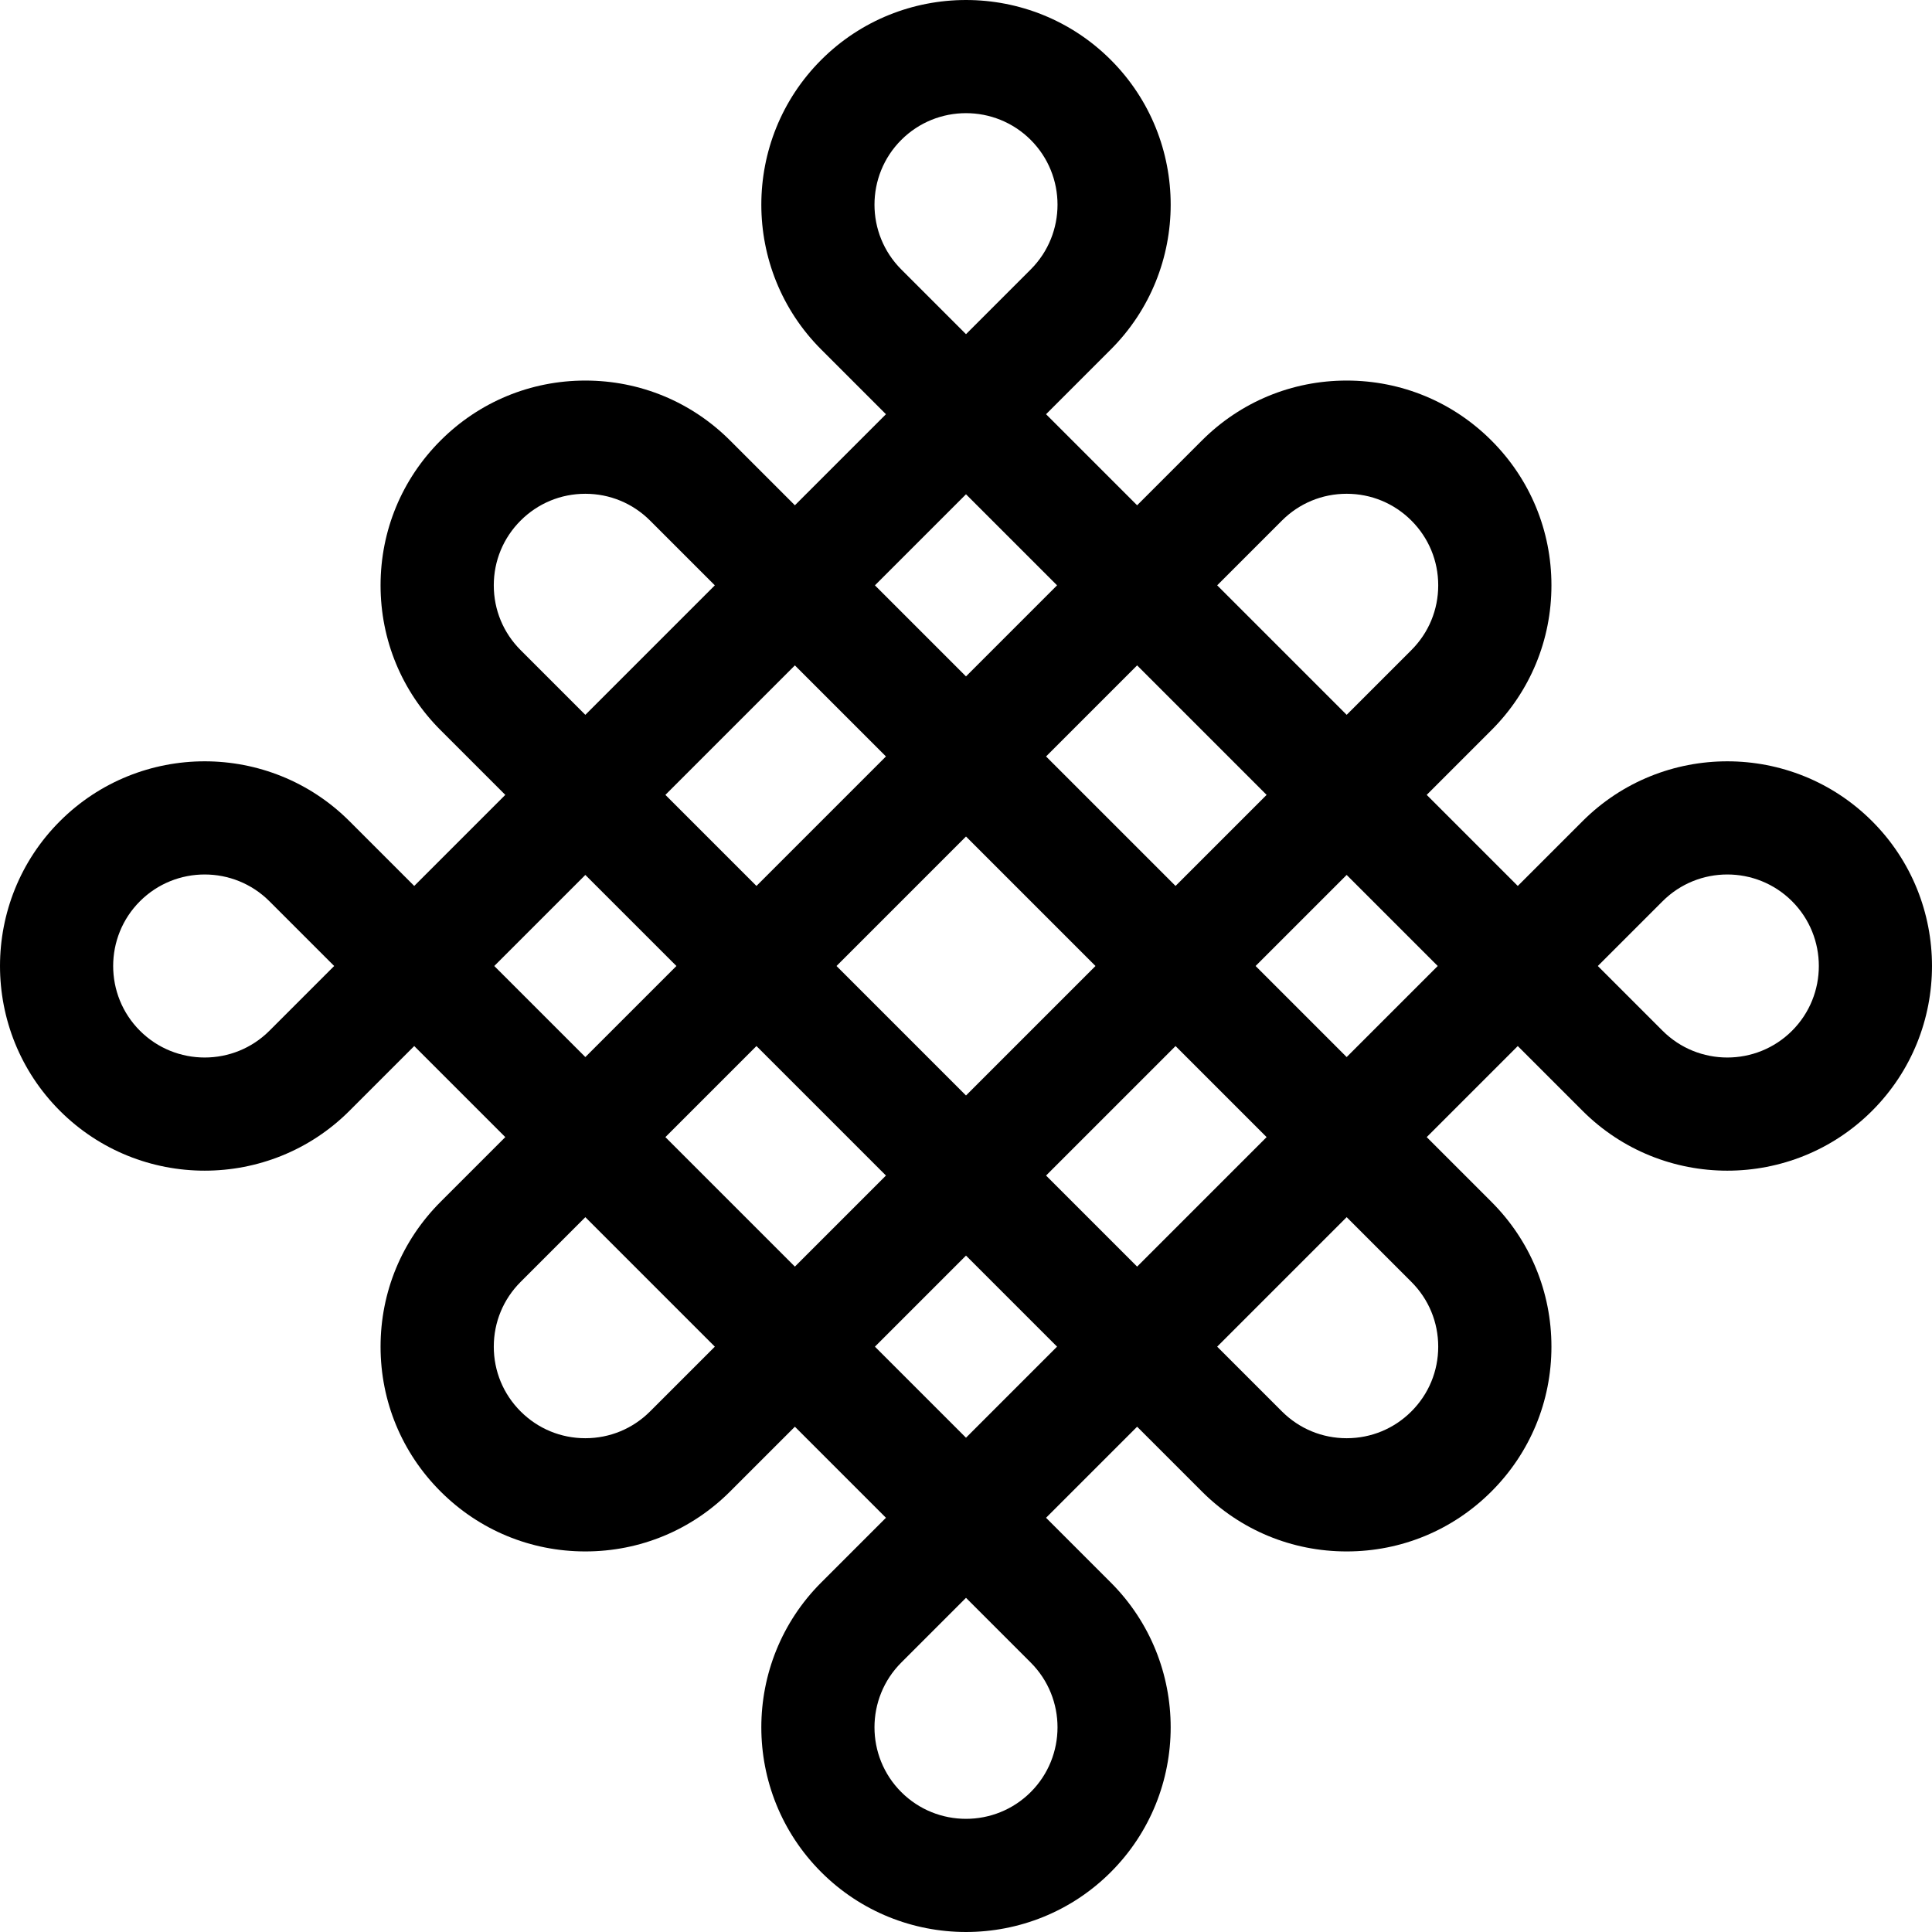 <?xml version="1.0" encoding="iso-8859-1"?>
<!-- Generator: Adobe Illustrator 19.0.0, SVG Export Plug-In . SVG Version: 6.00 Build 0)  -->
<svg version="1.1" id="Capa_1" xmlns="http://www.w3.org/2000/svg" xmlns:xlink="http://www.w3.org/1999/xlink" x="0px" y="0px"
	 viewBox="0 0 512.001 512.001" style="enable-background:new 0 0 512.001 512.001;" xml:space="preserve">
<g>
	<g>
		<path d="M496.131,217.627c-21.16-21.158-55.588-21.159-76.746,0l-17.158,17.158l-24.133-24.133l17.158-17.158
			c10.25-10.25,15.895-23.877,15.895-38.373c0-14.495-5.645-28.123-15.895-38.373c-10.25-10.25-23.877-15.895-38.373-15.895
			s-28.124,5.645-38.373,15.895l-17.158,17.158l-24.133-24.133l17.158-17.158c21.159-21.158,21.159-55.587,0-76.746
			c-21.158-21.158-55.587-21.158-76.746,0c-21.158,21.159-21.158,55.588,0,76.746l17.158,17.158l-24.133,24.133l-17.158-17.158
			c-10.25-10.25-23.877-15.895-38.373-15.895c-14.495,0-28.123,5.645-38.373,15.895c-10.25,10.25-15.895,23.877-15.895,38.373
			c0,14.495,5.645,28.124,15.895,38.373l17.158,17.158l-24.133,24.133l-17.158-17.158c-21.158-21.159-55.588-21.16-76.746,0
			c-21.159,21.158-21.159,55.587,0,76.746c21.158,21.157,55.587,21.158,76.746,0l17.158-17.158l24.133,24.133l-17.158,17.158
			c-10.25,10.25-15.895,23.877-15.895,38.373s5.645,28.123,15.895,38.373c10.25,10.25,23.877,15.895,38.373,15.895
			s28.124-5.645,38.373-15.895l17.158-17.158l24.133,24.133l-17.158,17.158c-21.159,21.158-21.159,55.587,0,76.746
			C228.207,506.71,242.103,512,256,512s27.794-5.291,38.374-15.87c21.158-21.159,21.158-55.588,0-76.746l-17.158-17.158
			l24.133-24.133l17.158,17.158c10.25,10.25,23.877,15.895,38.373,15.895c14.495,0,28.123-5.645,38.373-15.895
			c10.25-10.25,15.895-23.877,15.895-38.373s-5.645-28.124-15.895-38.373l-17.158-17.158l24.133-24.133l17.158,17.158
			c21.158,21.158,55.586,21.159,76.746,0C517.29,273.215,517.29,238.786,496.131,217.627z M71.4,273.158
			c-9.461,9.459-24.854,9.46-34.315,0c-9.46-9.461-9.46-24.854,0-34.315c4.73-4.73,10.943-7.096,17.158-7.096
			c6.213,0,12.427,2.366,17.158,7.096L88.558,256L71.4,273.158z M339.722,137.963c4.583-4.583,10.677-7.107,17.158-7.107
			s12.574,2.523,17.158,7.107c4.583,4.582,7.107,10.676,7.107,17.157s-2.523,12.575-7.107,17.158l-17.158,17.158l-34.315-34.315
			L339.722,137.963z M335.664,210.651l-24.133,24.133l-34.315-34.315l24.133-24.133L335.664,210.651z M290.316,256L256,290.315
			L221.685,256L256,221.684L290.316,256z M238.844,37.084c4.73-4.73,10.943-7.096,17.158-7.096c6.213,0,12.428,2.366,17.158,7.096
			c9.461,9.461,9.461,24.854,0,34.315l-17.158,17.158l-17.158-17.158C229.383,61.938,229.383,46.545,238.844,37.084z M256,130.988
			l24.133,24.133L256,179.255l-24.133-24.133L256,130.988z M210.653,176.336l24.133,24.133l-34.315,34.315l-24.133-24.133
			L210.653,176.336z M130.858,155.121c0-6.481,2.523-12.574,7.107-17.157c4.582-4.583,10.676-7.107,17.157-7.107
			c6.481,0,12.575,2.523,17.158,7.107l17.158,17.158l-34.315,34.315l-17.158-17.158
			C133.381,167.696,130.858,161.602,130.858,155.121z M130.989,256l24.133-24.133L179.256,256l-24.133,24.133L130.989,256z
			 M172.28,374.037c-4.583,4.583-10.677,7.107-17.158,7.107s-12.574-2.523-17.157-7.107c-4.583-4.582-7.107-10.676-7.107-17.157
			s2.523-12.575,7.107-17.158l17.158-17.158l34.315,34.315L172.28,374.037z M176.337,301.348l24.133-24.133l34.315,34.315
			l-24.133,24.133L176.337,301.348z M273.158,474.916c-9.461,9.461-24.855,9.46-34.315,0c-9.461-9.461-9.461-24.854,0-34.315
			L256,423.443l17.158,17.158C282.619,450.061,282.619,465.455,273.158,474.916z M256,381.012l-24.133-24.133L256,332.745
			l24.133,24.133L256,381.012z M301.349,335.664l-24.133-24.133l34.315-34.315l24.133,24.133L301.349,335.664z M381.144,356.879
			c0,6.481-2.523,12.574-7.107,17.158c-4.582,4.583-10.676,7.107-17.157,7.107s-12.575-2.523-17.158-7.107l-17.158-17.158
			l34.315-34.315l17.158,17.158C378.621,344.305,381.144,350.398,381.144,356.879z M356.879,280.133L332.746,256l24.133-24.133
			L381.013,256L356.879,280.133z M474.917,273.158c-9.461,9.46-24.855,9.46-34.315,0L423.444,256l17.158-17.158
			c9.46-9.46,24.853-9.461,34.315,0C484.377,248.303,484.377,263.698,474.917,273.158z"/>
	</g>
</g>
<g>
</g>
<g>
</g>
<g>
</g>
<g>
</g>
<g>
</g>
<g>
</g>
<g>
</g>
<g>
</g>
<g>
</g>
<g>
</g>
<g>
</g>
<g>
</g>
<g>
</g>
<g>
</g>
<g>
</g>
</svg>
